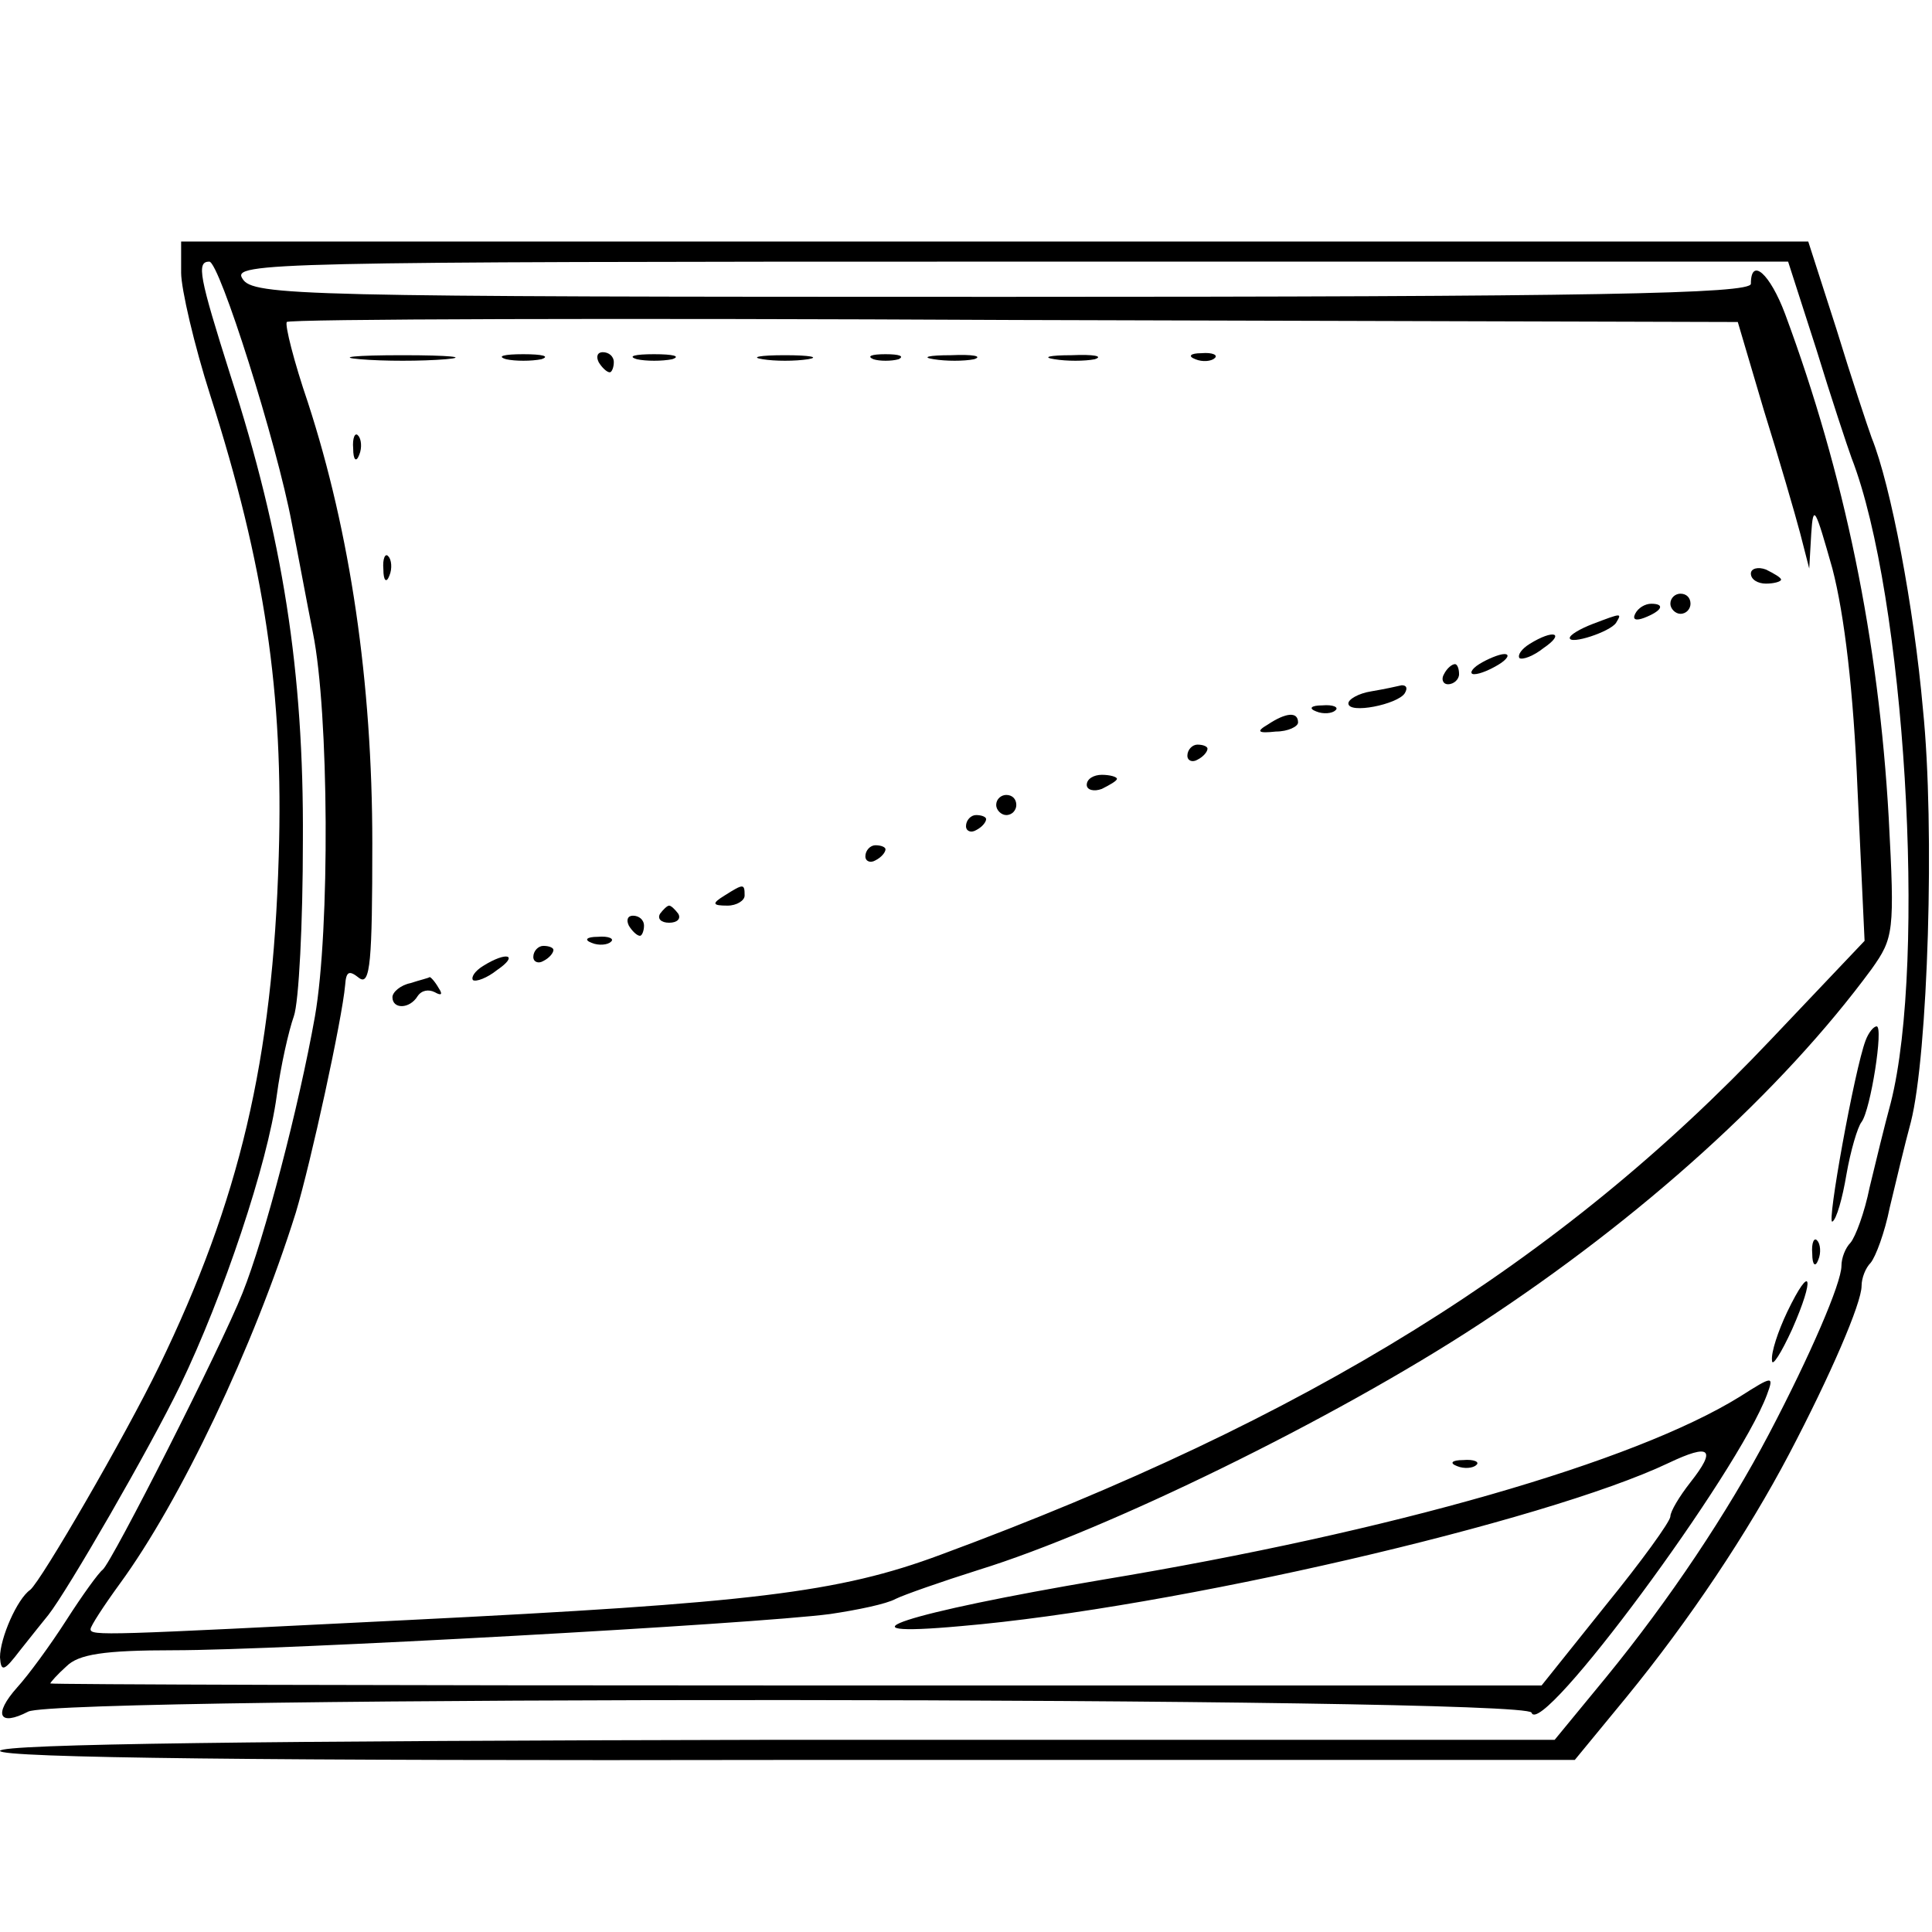 <?xml version="1.0" standalone="no"?>
<!DOCTYPE svg PUBLIC "-//W3C//DTD SVG 20010904//EN"
 "http://www.w3.org/TR/2001/REC-SVG-20010904/DTD/svg10.dtd">
<svg version="1.0" xmlns="http://www.w3.org/2000/svg"
 width="192pt" height="192pt" viewBox="0 0 192 192"
 preserveAspectRatio="xMidYMid meet">
<g transform="translate(0,192) scale(0.1,-0.1)"
fill="#000000" stroke="none">
<path d="M180 1649 c0 -16 13 -72 29 -122 54 -169 73 -296 68 -458 -6 -203
-39 -342 -119 -507 -34 -70 -117 -213 -128 -222 -13 -9 -30 -48 -30 -67 1 -15
4 -14 20 7 11 14 24 30 28 35 19 24 101 166 131 228 43 89 87 221 96 288 4 30
12 65 17 79 5 14 9 92 9 175 1 168 -20 301 -72 462 -31 98 -34 113 -21 113 10
0 67 -180 82 -260 6 -30 15 -79 21 -109 16 -79 17 -295 2 -381 -16 -90 -50
-220 -72 -275 -21 -53 -130 -268 -139 -275 -4 -3 -20 -25 -36 -50 -16 -25 -38
-55 -49 -67 -24 -27 -18 -39 11 -24 30 16 1489 15 1494 -1 9 -27 205 238 234
316 7 19 6 19 -27 -2 -105 -65 -345 -134 -634 -182 -195 -33 -272 -58 -140
-46 211 18 581 104 703 162 42 20 48 14 22 -19 -11 -14 -20 -29 -20 -34 0 -5
-29 -45 -64 -88 l-64 -80 -741 0 c-407 0 -741 1 -741 2 0 1 7 9 16 17 12 12
37 16 107 16 104 0 576 26 652 36 27 4 56 10 65 15 8 4 45 17 83 29 126 39
352 149 497 244 162 106 301 232 390 353 22 31 23 37 17 150 -10 177 -44 342
-103 501 -15 40 -34 57 -34 30 0 -10 -155 -13 -744 -13 -698 0 -745 1 -755 18
-11 16 28 17 762 17 l774 0 28 -87 c15 -49 31 -97 35 -108 53 -136 75 -499 39
-641 -6 -22 -15 -59 -21 -84 -5 -25 -14 -49 -19 -55 -5 -5 -9 -15 -9 -23 0
-17 -31 -89 -72 -167 -41 -78 -99 -165 -162 -242 l-51 -62 -772 0 c-508 -1
-773 -4 -773 -11 0 -7 267 -10 783 -9 l782 0 51 62 c63 77 121 164 162 242 41
78 72 150 72 167 0 8 4 18 9 23 5 6 14 30 19 55 6 25 15 63 21 85 17 67 24
293 12 410 -9 102 -32 223 -51 270 -4 11 -20 59 -35 108 l-28 87 -808 0 -809
0 0 -31z m1573 -137 c15 -48 31 -103 36 -122 l9 -35 2 35 c2 30 4 25 21 -35
12 -46 21 -122 25 -220 l7 -150 -93 -98 c-210 -222 -460 -377 -825 -512 -102
-38 -188 -48 -530 -65 -301 -15 -315 -16 -315 -9 0 3 13 23 29 45 60 82 133
235 175 369 15 50 46 192 49 226 1 14 4 15 14 7 11 -8 13 17 13 134 0 160 -22
309 -64 438 -14 41 -23 77 -21 80 2 3 327 4 723 2 l719 -2 26 -88z"/>
<path d="M358 1563 c23 -2 61 -2 85 0 23 2 4 4 -43 4 -47 0 -66 -2 -42 -4z"/>
<path d="M503 1563 c9 -2 25 -2 35 0 9 3 1 5 -18 5 -19 0 -27 -2 -17 -5z"/>
<path d="M595 1560 c3 -5 8 -10 11 -10 2 0 4 5 4 10 0 6 -5 10 -11 10 -5 0 -7
-4 -4 -10z"/>
<path d="M633 1563 c9 -2 25 -2 35 0 9 3 1 5 -18 5 -19 0 -27 -2 -17 -5z"/>
<path d="M758 1563 c12 -2 32 -2 45 0 12 2 2 4 -23 4 -25 0 -35 -2 -22 -4z"/>
<path d="M868 1563 c6 -2 18 -2 25 0 6 3 1 5 -13 5 -14 0 -19 -2 -12 -5z"/>
<path d="M928 1563 c12 -2 30 -2 40 0 9 3 -1 5 -23 4 -22 0 -30 -2 -17 -4z"/>
<path d="M1048 1563 c12 -2 30 -2 40 0 9 3 -1 5 -23 4 -22 0 -30 -2 -17 -4z"/>
<path d="M1188 1563 c7 -3 16 -2 19 1 4 3 -2 6 -13 5 -11 0 -14 -3 -6 -6z"/>
<path d="M351 1474 c0 -11 3 -14 6 -6 3 7 2 16 -1 19 -3 4 -6 -2 -5 -13z"/>
<path d="M381 1354 c0 -11 3 -14 6 -6 3 7 2 16 -1 19 -3 4 -6 -2 -5 -13z"/>
<path d="M1740 1350 c0 -6 7 -10 15 -10 8 0 15 2 15 4 0 2 -7 6 -15 10 -8 3
-15 1 -15 -4z"/>
<path d="M1660 1320 c0 -5 5 -10 10 -10 6 0 10 5 10 10 0 6 -4 10 -10 10 -5 0
-10 -4 -10 -10z"/>
<path d="M1625 1310 c-3 -6 1 -7 9 -4 18 7 21 14 7 14 -6 0 -13 -4 -16 -10z"/>
<path d="M1583 1300 c-13 -5 -23 -11 -23 -14 0 -7 40 6 46 15 6 10 6 10 -23
-1z"/>
<path d="M1520 1280 c-8 -5 -12 -11 -10 -14 3 -2 14 2 24 10 22 15 10 19 -14
4z"/>
<path d="M1470 1260 c-8 -5 -10 -10 -5 -10 6 0 17 5 25 10 8 5 11 10 5 10 -5
0 -17 -5 -25 -10z"/>
<path d="M1435 1250 c-3 -5 -1 -10 4 -10 6 0 11 5 11 10 0 6 -2 10 -4 10 -3 0
-8 -4 -11 -10z"/>
<path d="M1363 1233 c-13 -2 -23 -8 -23 -12 0 -11 49 -1 56 10 3 5 2 8 -3 8
-4 -1 -18 -4 -30 -6z"/>
<path d="M1308 1213 c7 -3 16 -2 19 1 4 3 -2 6 -13 5 -11 0 -14 -3 -6 -6z"/>
<path d="M1260 1200 c-12 -7 -10 -9 8 -7 12 0 22 5 22 9 0 11 -12 10 -30 -2z"/>
<path d="M1180 1169 c0 -5 5 -7 10 -4 6 3 10 8 10 11 0 2 -4 4 -10 4 -5 0 -10
-5 -10 -11z"/>
<path d="M1080 1140 c0 -5 7 -7 15 -4 8 4 15 8 15 10 0 2 -7 4 -15 4 -8 0 -15
-4 -15 -10z"/>
<path d="M990 1120 c0 -5 5 -10 10 -10 6 0 10 5 10 10 0 6 -4 10 -10 10 -5 0
-10 -4 -10 -10z"/>
<path d="M960 1099 c0 -5 5 -7 10 -4 6 3 10 8 10 11 0 2 -4 4 -10 4 -5 0 -10
-5 -10 -11z"/>
<path d="M860 1069 c0 -5 5 -7 10 -4 6 3 10 8 10 11 0 2 -4 4 -10 4 -5 0 -10
-5 -10 -11z"/>
<path d="M720 1030 c-13 -8 -12 -10 3 -10 9 0 17 5 17 10 0 12 -1 12 -20 0z"/>
<path d="M656 1012 c-3 -5 1 -9 9 -9 8 0 12 4 9 9 -3 4 -7 8 -9 8 -2 0 -6 -4
-9 -8z"/>
<path d="M625 1000 c3 -5 8 -10 11 -10 2 0 4 5 4 10 0 6 -5 10 -11 10 -5 0 -7
-4 -4 -10z"/>
<path d="M588 983 c7 -3 16 -2 19 1 4 3 -2 6 -13 5 -11 0 -14 -3 -6 -6z"/>
<path d="M530 969 c0 -5 5 -7 10 -4 6 3 10 8 10 11 0 2 -4 4 -10 4 -5 0 -10
-5 -10 -11z"/>
<path d="M480 960 c-8 -5 -12 -11 -10 -14 3 -2 14 2 24 10 22 15 10 19 -14 4z"/>
<path d="M408 943 c-10 -2 -18 -9 -18 -14 0 -12 17 -12 25 1 4 6 11 7 17 4 7
-4 8 -2 4 4 -4 7 -8 11 -9 11 -1 -1 -10 -3 -19 -6z"/>
<path d="M1854 886 c-11 -29 -39 -184 -33 -180 4 2 10 23 14 47 4 23 11 47 15
52 9 12 22 95 15 95 -3 0 -8 -6 -11 -14z"/>
<path d="M1801 674 c0 -11 3 -14 6 -6 3 7 2 16 -1 19 -3 4 -6 -2 -5 -13z"/>
<path d="M1776 616 c-9 -19 -16 -40 -15 -48 0 -7 9 7 20 31 23 52 19 67 -5 17z"/>
<path d="M1448 463 c7 -3 16 -2 19 1 4 3 -2 6 -13 5 -11 0 -14 -3 -6 -6z"/>
</g>
</svg>
